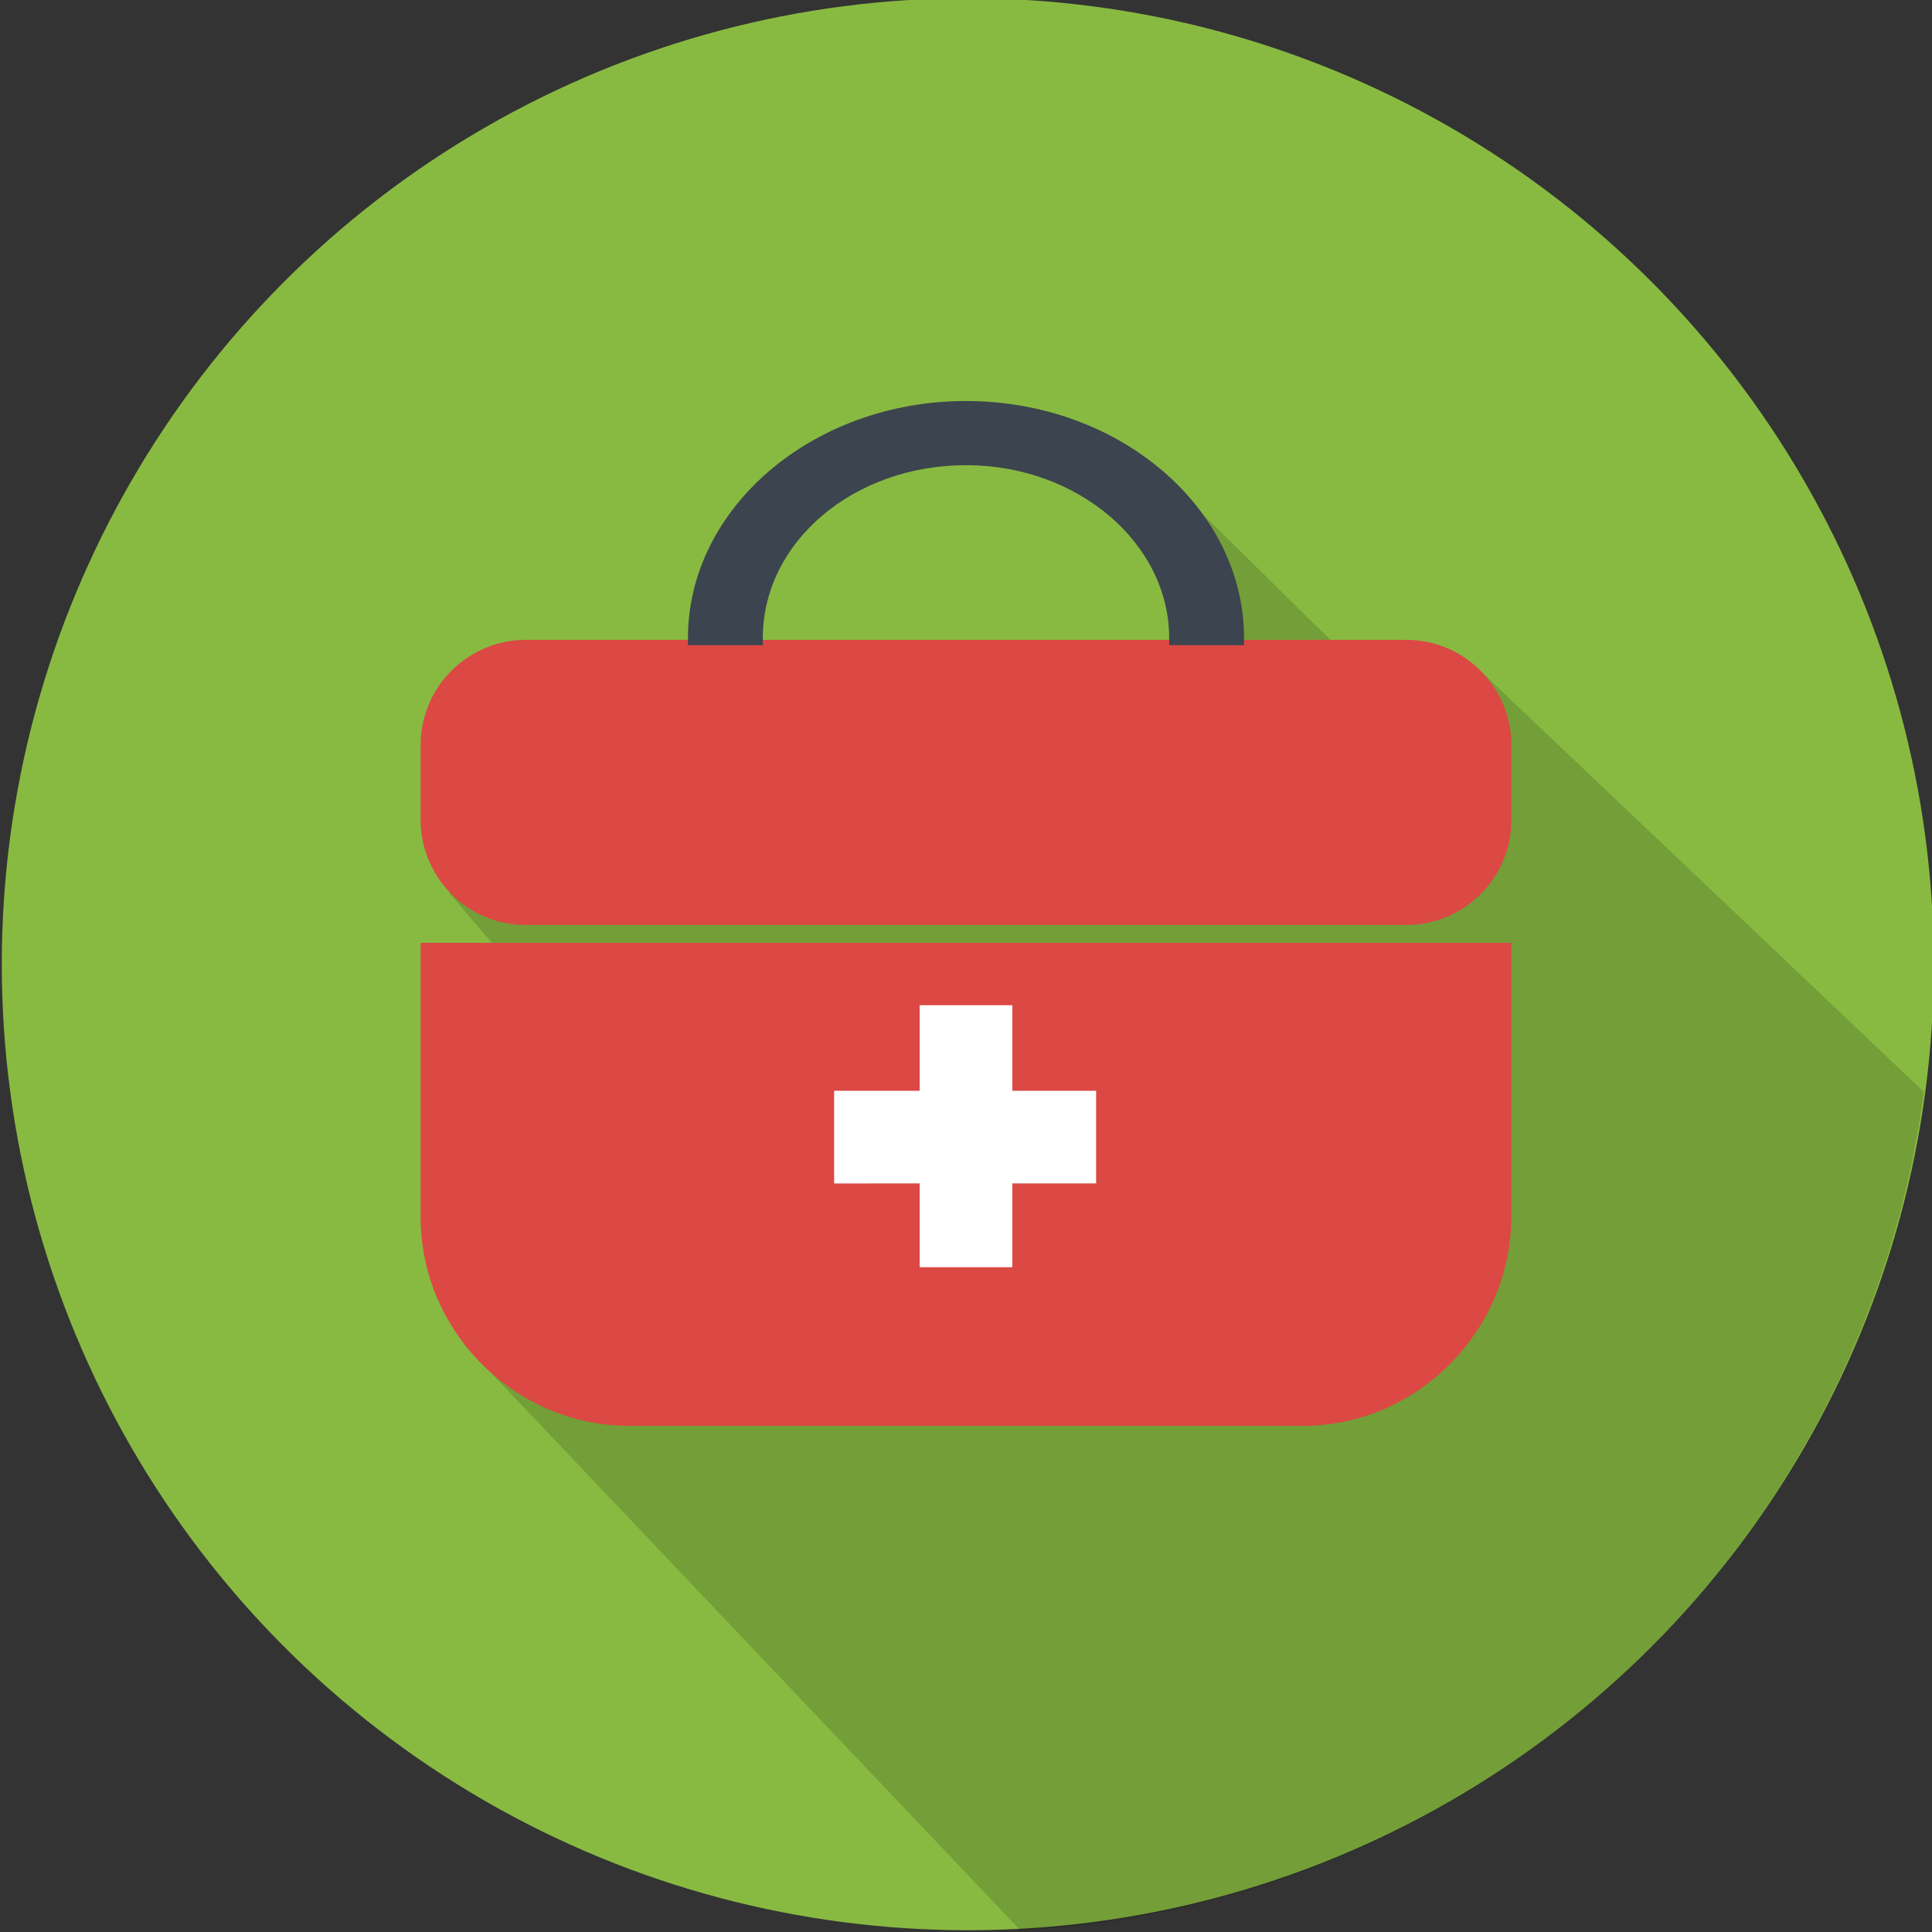 <svg xmlns="http://www.w3.org/2000/svg" xmlns:xlink="http://www.w3.org/1999/xlink" viewBox="0 0 108.4 108.4"><rect x="0" y="0" width="108.4" height="108.4" fill="#333333" stroke="none"/><circle cx="54.3" cy="54.1" r="54.2" fill="#88ba41"/><defs><circle id="A" cx="54.2" cy="54.2" r="54.2"/></defs><clipPath id="B"><use xlink:href="#A"/></clipPath><path d="M26.1 75.5l37.7 39.7 44.4-17.8 10-20.6-3.9-9.5-31.6-30-4.6 2-12.6-12.4 1.9 14-42.2 9.2 6.5 7.6z" opacity=".15" clip-path="url(#B)"/><path d="M73.1 80H35.3c-6.4 0-11.7-5.3-11.7-11.7V52.9h61.2v15.3c0 6.5-5.3 11.8-11.7 11.8zm5.8-28.1H29.5c-3.3 0-5.9-2.7-5.9-5.9v-4.2c0-3.3 2.7-5.9 5.9-5.9h49.4c3.3 0 5.9 2.7 5.9 5.9V46c0 3.3-2.7 5.9-5.9 5.9z" fill="#dc4844"/><g fill="#fff"><path d="M51.6 56.4h5.2v14.7h-5.2z"/><path d="M46.8 61.2h14.7v5.2H46.8z"/></g><path d="M42.8 36.2v-.4c0-5.4 5.1-9.7 11.4-9.7s11.4 4.4 11.4 9.7v.4h4.2v-.4c0-7.3-7-13.3-15.6-13.3s-15.6 6-15.6 13.3v.4h4.2z" fill="#3c444f"/></svg>